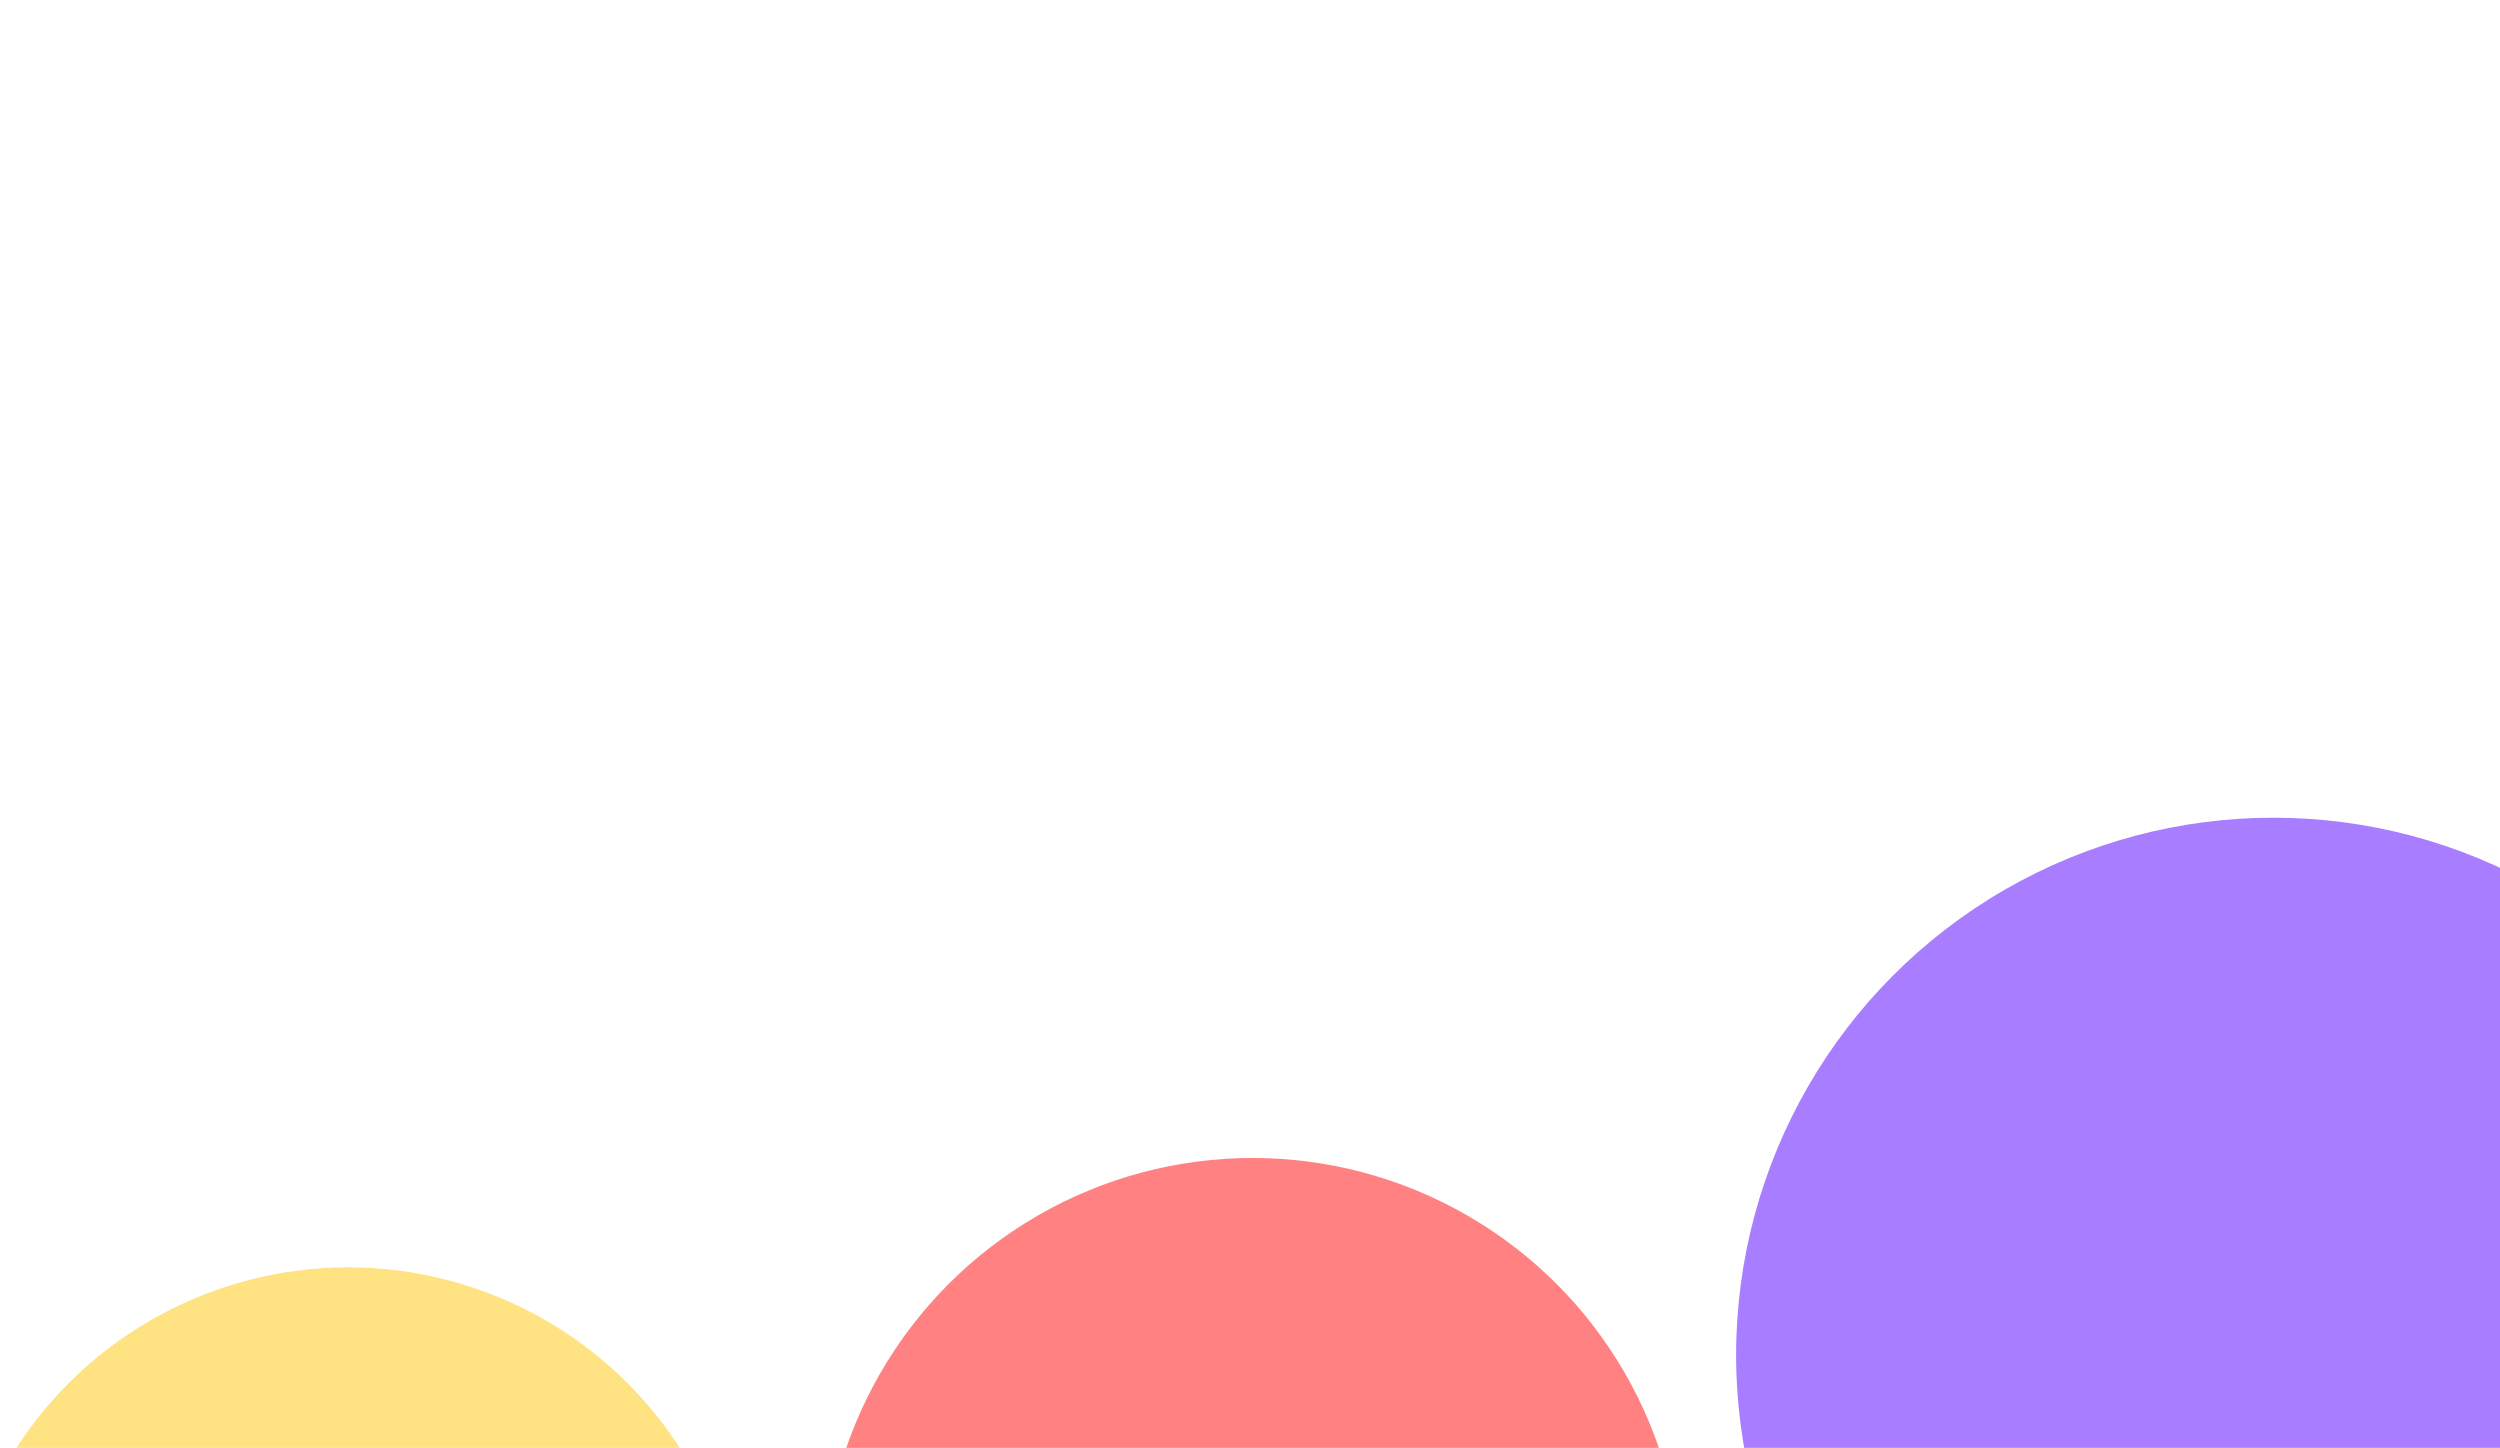 <svg width="1440" height="834" viewBox="0 0 1440 834" fill="none" xmlns="http://www.w3.org/2000/svg">
<g opacity="0.75" filter="url(#filter0_f_12_549)">
<circle cx="200.5" cy="957.5" r="227.5" fill="#FFD858"/>
<circle cx="721.5" cy="914.5" r="247.5" fill="#FF5757"/>
<circle cx="1309.5" cy="780.5" r="309.5" fill="#8C52FF"/>
</g>
<circle cx="719" cy="0" r="269.114" stroke="white" stroke-opacity="0.1"/>
<circle cx="719" r="370.458" stroke="white" stroke-opacity="0.1"/>
<circle cx="719" r="469.5" stroke="white" stroke-opacity="0.1"/>
<circle cx="719" r="579.5" stroke="white" stroke-opacity="0.1"/>
<circle cx="719" cy="0" r="95.108" stroke="white" stroke-opacity="0.1"/>
<circle cx="719" cy="0" r="179.242" stroke="white" stroke-opacity="0.1"/>
<g filter="url(#filter1_d_12_549)">
<rect x="203" y="834" width="1034.71" height="587" rx="32" fill="#BC9BFF" fill-opacity="0.5" shape-rendering="crispEdges"/>
<rect x="204" y="835" width="1032.71" height="585" rx="31" stroke="white" stroke-opacity="0.5" stroke-width="2" style="mix-blend-mode:overlay" shape-rendering="crispEdges"/>
</g>
<defs>
<filter id="filter0_f_12_549" x="-527" y="-29" width="2646" height="1714" filterUnits="userSpaceOnUse" color-interpolation-filters="sRGB">
<feFlood flood-opacity="0" result="BackgroundImageFix"/>
<feBlend mode="normal" in="SourceGraphic" in2="BackgroundImageFix" result="shape"/>
<feGaussianBlur stdDeviation="250" result="effect1_foregroundBlur_12_549"/>
</filter>
<filter id="filter1_d_12_549" x="-63" y="572" width="1566.71" height="1119" filterUnits="userSpaceOnUse" color-interpolation-filters="sRGB">
<feFlood flood-opacity="0" result="BackgroundImageFix"/>
<feColorMatrix in="SourceAlpha" type="matrix" values="0 0 0 0 0 0 0 0 0 0 0 0 0 0 0 0 0 0 127 0" result="hardAlpha"/>
<feMorphology radius="16" operator="dilate" in="SourceAlpha" result="effect1_dropShadow_12_549"/>
<feOffset dy="4"/>
<feGaussianBlur stdDeviation="125"/>
<feComposite in2="hardAlpha" operator="out"/>
<feColorMatrix type="matrix" values="0 0 0 0 0.635 0 0 0 0 0.461 0 0 0 0 0.979 0 0 0 1 0"/>
<feBlend mode="normal" in2="BackgroundImageFix" result="effect1_dropShadow_12_549"/>
<feBlend mode="normal" in="SourceGraphic" in2="effect1_dropShadow_12_549" result="shape"/>
</filter>
</defs>
</svg>
